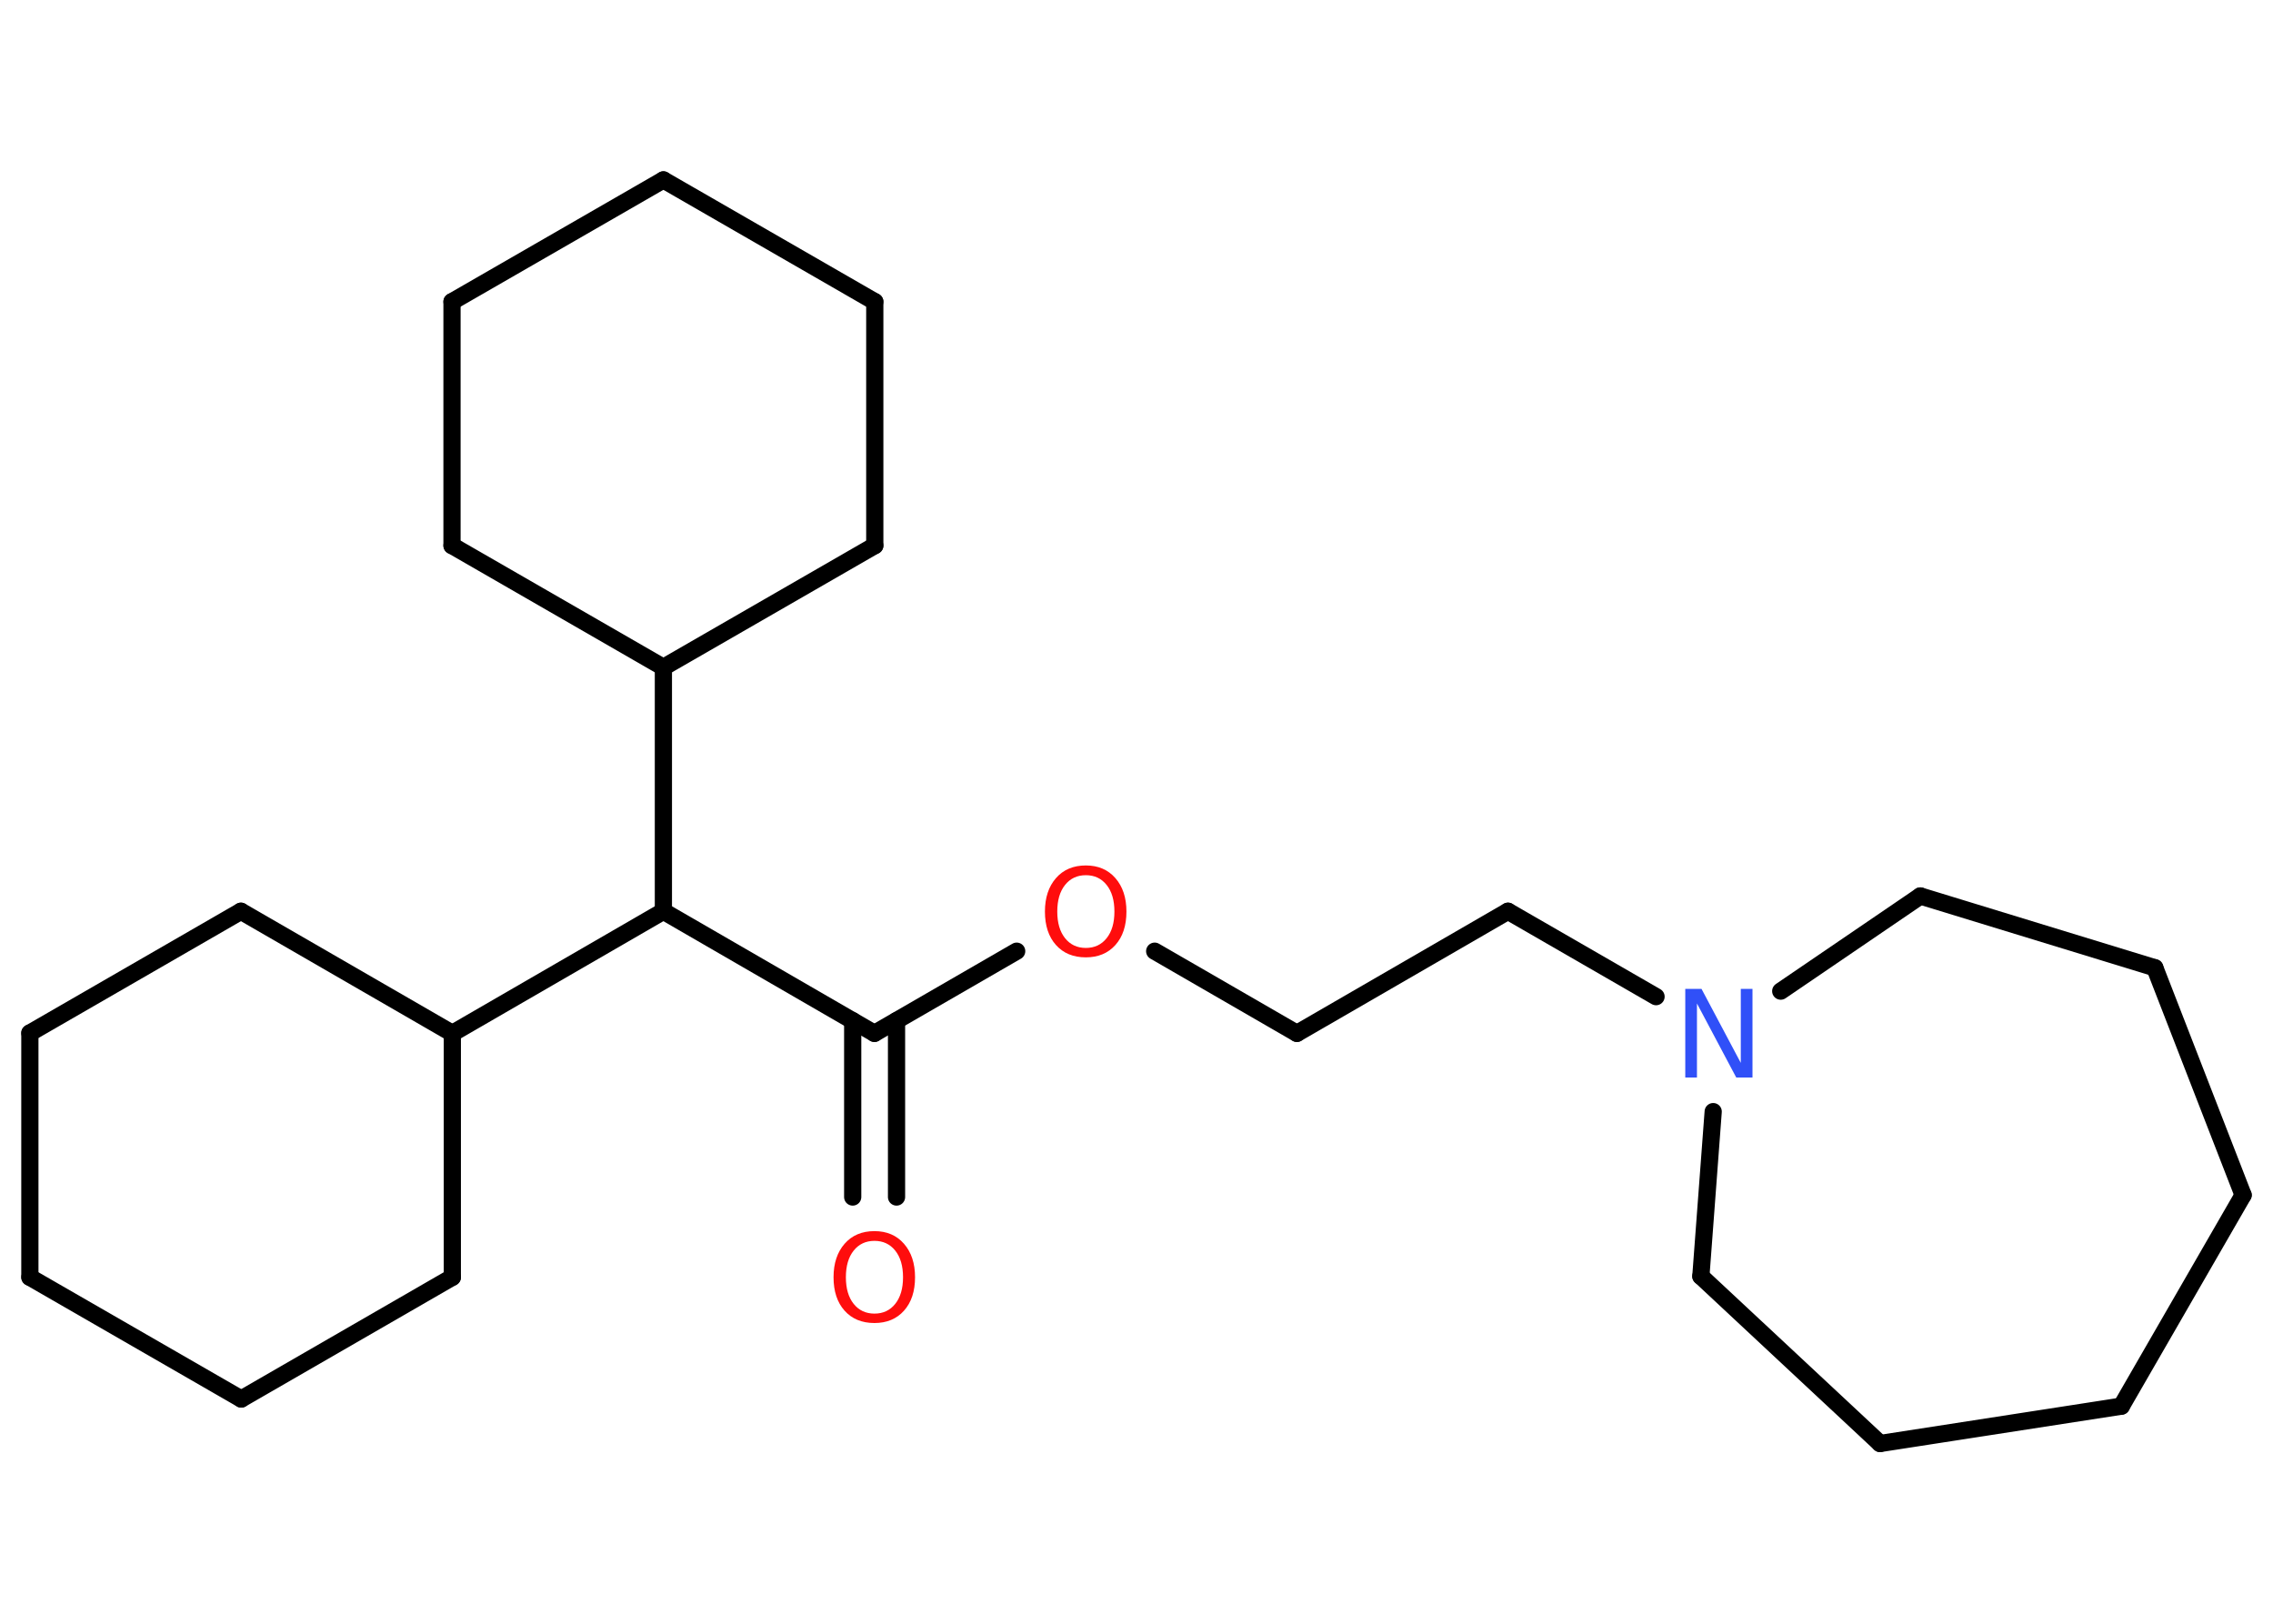 <?xml version='1.0' encoding='UTF-8'?>
<!DOCTYPE svg PUBLIC "-//W3C//DTD SVG 1.1//EN" "http://www.w3.org/Graphics/SVG/1.1/DTD/svg11.dtd">
<svg version='1.2' xmlns='http://www.w3.org/2000/svg' xmlns:xlink='http://www.w3.org/1999/xlink' width='70.0mm' height='50.0mm' viewBox='0 0 70.0 50.0'>
  <desc>Generated by the Chemistry Development Kit (http://github.com/cdk)</desc>
  <g stroke-linecap='round' stroke-linejoin='round' stroke='#000000' stroke-width='.53' fill='#FF0D0D'>
    <rect x='.0' y='.0' width='70.0' height='50.0' fill='#FFFFFF' stroke='none'/>
    <g id='mol1' class='mol'>
      <g id='mol1bnd1' class='bond'>
        <line x1='26.26' y1='36.86' x2='26.26' y2='31.43'/>
        <line x1='27.61' y1='36.86' x2='27.61' y2='31.43'/>
      </g>
      <line id='mol1bnd2' class='bond' x1='26.93' y1='31.82' x2='31.31' y2='29.29'/>
      <line id='mol1bnd3' class='bond' x1='35.56' y1='29.29' x2='39.94' y2='31.82'/>
      <line id='mol1bnd4' class='bond' x1='39.94' y1='31.82' x2='46.44' y2='28.06'/>
      <line id='mol1bnd5' class='bond' x1='46.44' y1='28.06' x2='51.0' y2='30.69'/>
      <line id='mol1bnd6' class='bond' x1='52.76' y1='34.23' x2='52.38' y2='39.3'/>
      <line id='mol1bnd7' class='bond' x1='52.38' y1='39.3' x2='57.9' y2='44.45'/>
      <line id='mol1bnd8' class='bond' x1='57.9' y1='44.45' x2='65.33' y2='43.3'/>
      <line id='mol1bnd9' class='bond' x1='65.33' y1='43.3' x2='69.08' y2='36.8'/>
      <line id='mol1bnd10' class='bond' x1='69.08' y1='36.8' x2='66.36' y2='29.8'/>
      <line id='mol1bnd11' class='bond' x1='66.36' y1='29.8' x2='59.14' y2='27.59'/>
      <line id='mol1bnd12' class='bond' x1='54.84' y1='30.52' x2='59.14' y2='27.59'/>
      <line id='mol1bnd13' class='bond' x1='26.93' y1='31.82' x2='20.43' y2='28.06'/>
      <line id='mol1bnd14' class='bond' x1='20.43' y1='28.06' x2='13.93' y2='31.82'/>
      <line id='mol1bnd15' class='bond' x1='13.93' y1='31.82' x2='13.93' y2='39.33'/>
      <line id='mol1bnd16' class='bond' x1='13.93' y1='39.33' x2='7.43' y2='43.08'/>
      <line id='mol1bnd17' class='bond' x1='7.43' y1='43.08' x2='.92' y2='39.33'/>
      <line id='mol1bnd18' class='bond' x1='.92' y1='39.33' x2='.92' y2='31.81'/>
      <line id='mol1bnd19' class='bond' x1='.92' y1='31.81' x2='7.42' y2='28.06'/>
      <line id='mol1bnd20' class='bond' x1='13.93' y1='31.82' x2='7.42' y2='28.06'/>
      <line id='mol1bnd21' class='bond' x1='20.43' y1='28.06' x2='20.43' y2='20.55'/>
      <line id='mol1bnd22' class='bond' x1='20.43' y1='20.55' x2='13.92' y2='16.8'/>
      <line id='mol1bnd23' class='bond' x1='13.92' y1='16.8' x2='13.92' y2='9.29'/>
      <line id='mol1bnd24' class='bond' x1='13.92' y1='9.29' x2='20.43' y2='5.54'/>
      <line id='mol1bnd25' class='bond' x1='20.43' y1='5.54' x2='26.94' y2='9.29'/>
      <line id='mol1bnd26' class='bond' x1='26.94' y1='9.29' x2='26.94' y2='16.8'/>
      <line id='mol1bnd27' class='bond' x1='20.43' y1='20.55' x2='26.94' y2='16.8'/>
      <path id='mol1atm1' class='atom' d='M26.93 38.21q-.4 .0 -.64 .3q-.24 .3 -.24 .82q.0 .52 .24 .82q.24 .3 .64 .3q.4 .0 .64 -.3q.24 -.3 .24 -.82q.0 -.52 -.24 -.82q-.24 -.3 -.64 -.3zM26.93 37.91q.57 .0 .91 .39q.34 .39 .34 1.03q.0 .65 -.34 1.03q-.34 .38 -.91 .38q-.58 .0 -.92 -.38q-.34 -.38 -.34 -1.03q.0 -.64 .34 -1.03q.34 -.39 .92 -.39z' stroke='none'/>
      <path id='mol1atm3' class='atom' d='M33.44 26.95q-.4 .0 -.64 .3q-.24 .3 -.24 .82q.0 .52 .24 .82q.24 .3 .64 .3q.4 .0 .64 -.3q.24 -.3 .24 -.82q.0 -.52 -.24 -.82q-.24 -.3 -.64 -.3zM33.44 26.65q.57 .0 .91 .39q.34 .39 .34 1.03q.0 .65 -.34 1.03q-.34 .38 -.91 .38q-.58 .0 -.92 -.38q-.34 -.38 -.34 -1.03q.0 -.64 .34 -1.03q.34 -.39 .92 -.39z' stroke='none'/>
      <path id='mol1atm6' class='atom' d='M51.91 30.45h.49l1.21 2.28v-2.28h.36v2.73h-.5l-1.21 -2.28v2.28h-.36v-2.73z' stroke='none' fill='#3050F8'/>
    </g>
  </g>
</svg>

